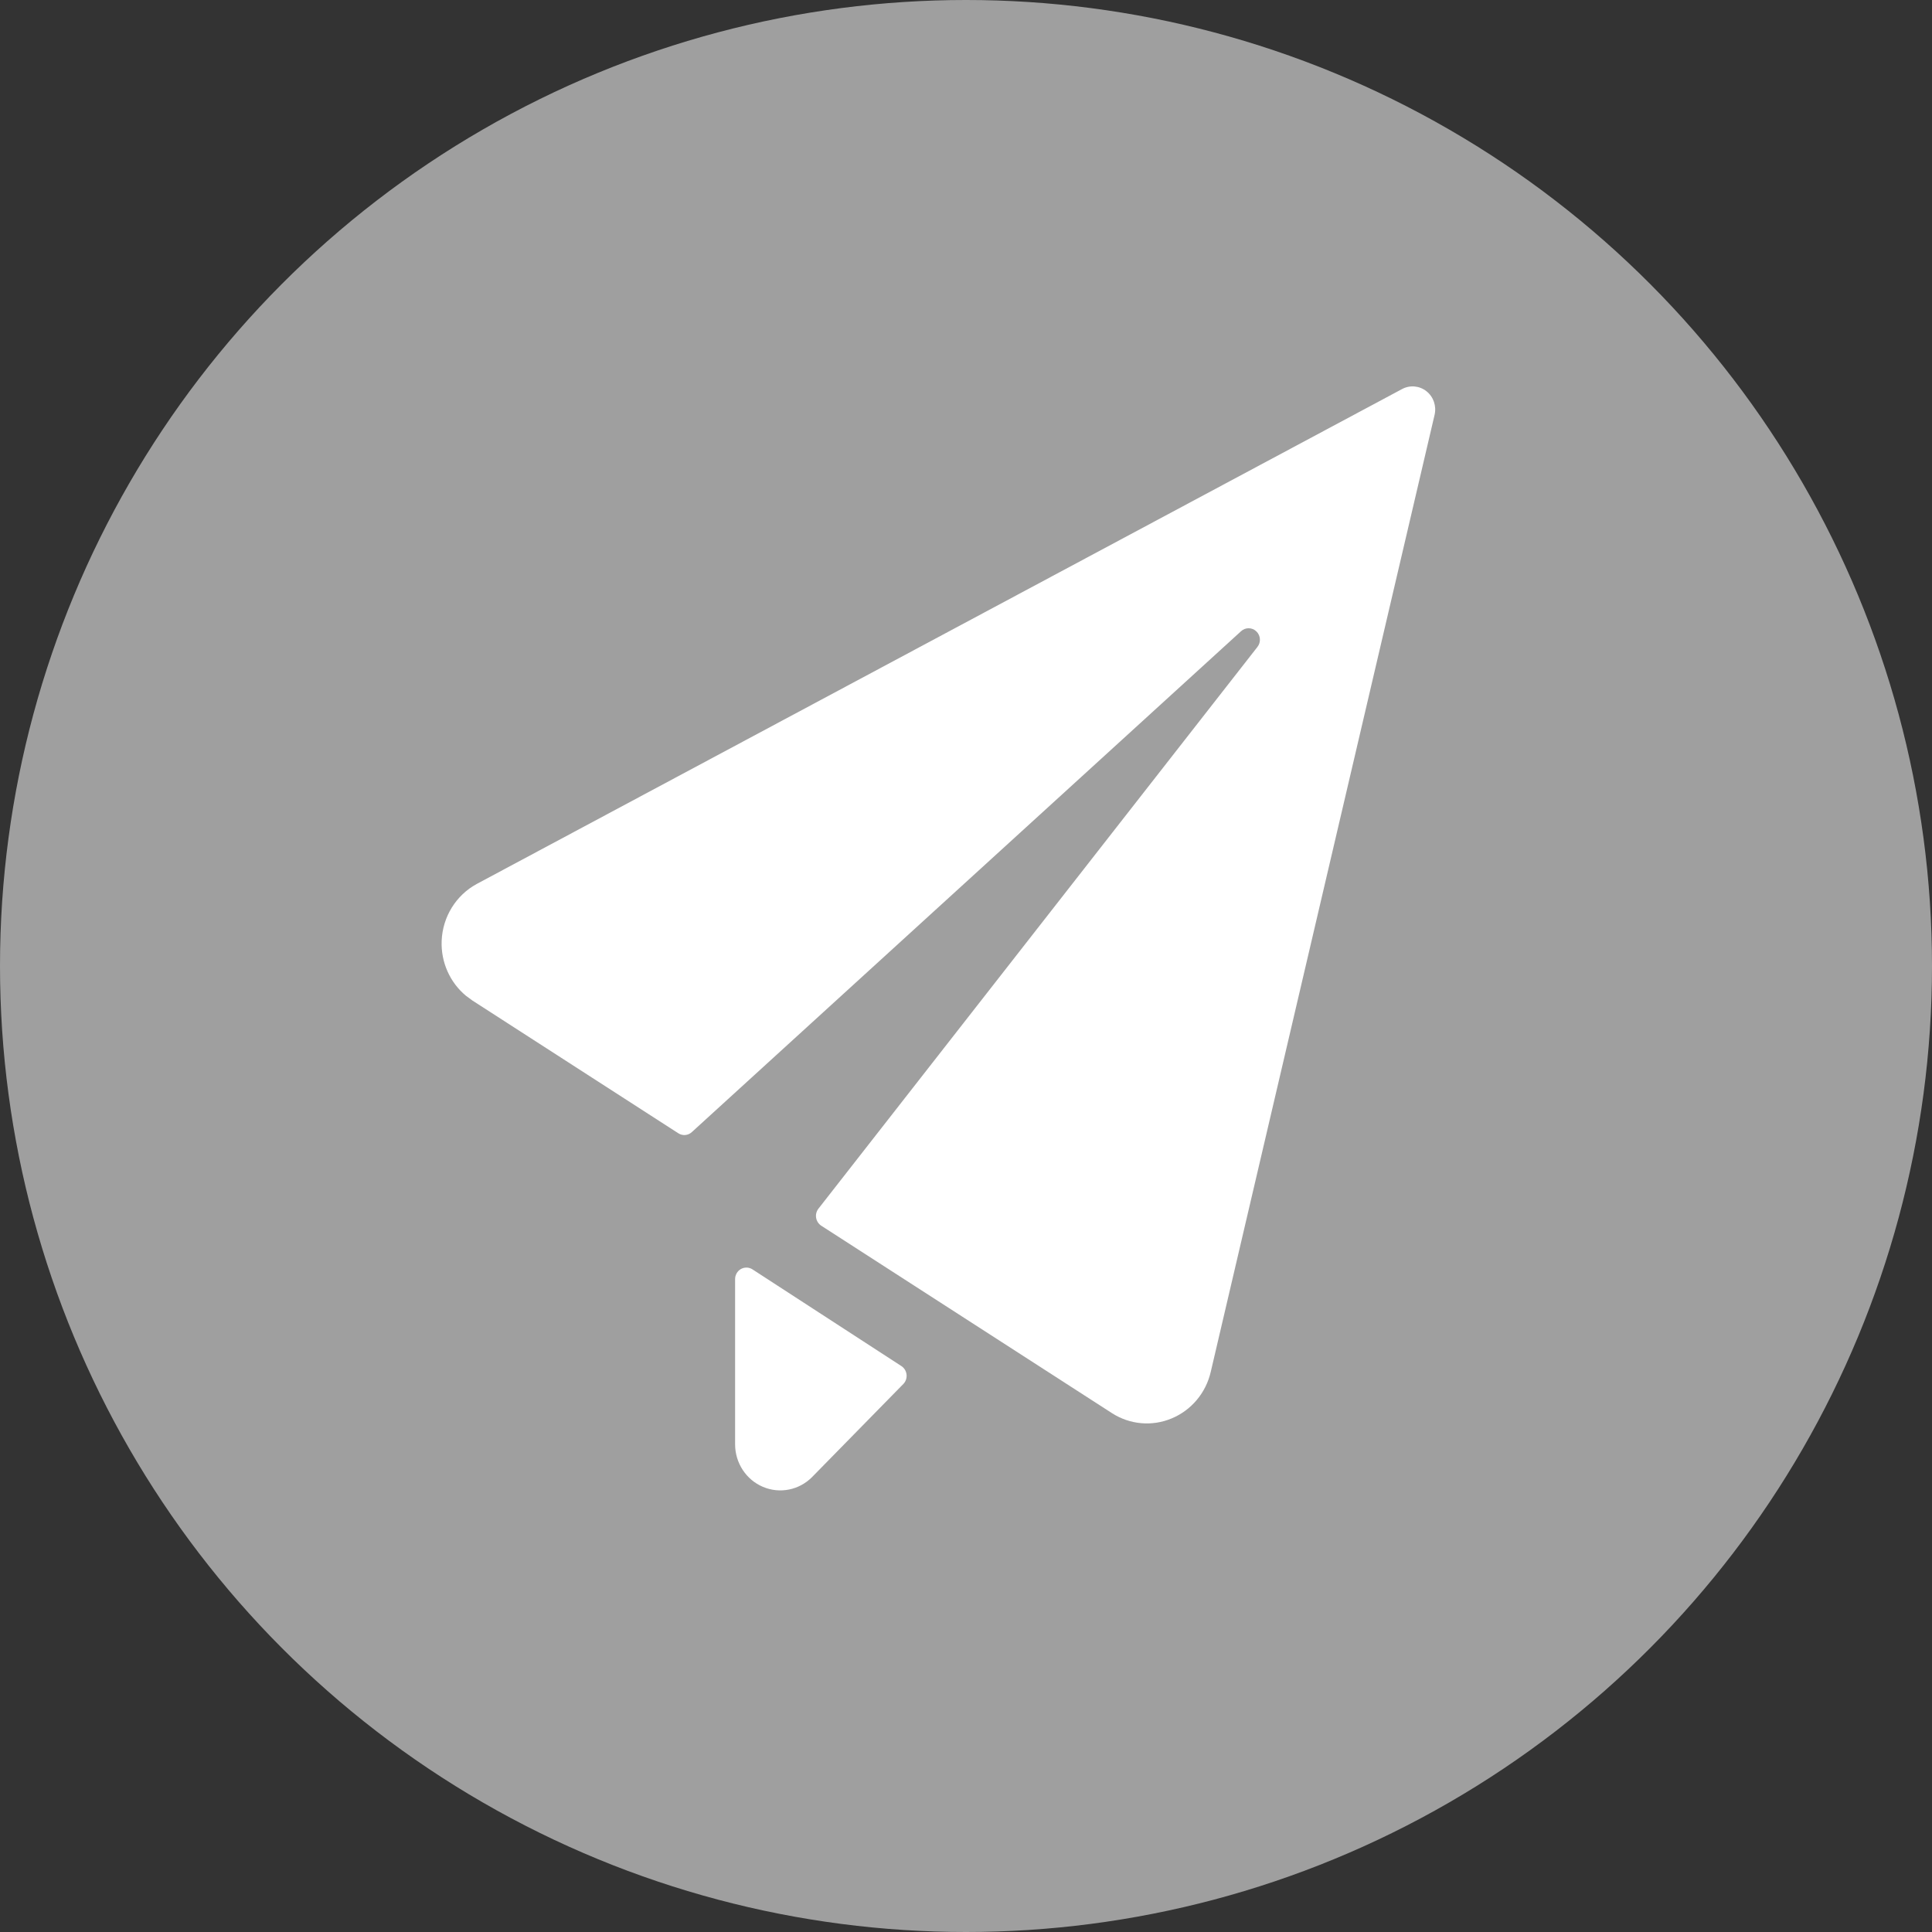<?xml version="1.0" encoding="UTF-8"?>
<svg width="35px" height="35px" viewBox="0 0 35 35" version="1.1" xmlns="http://www.w3.org/2000/svg" xmlns:xlink="http://www.w3.org/1999/xlink">
    <rect x="0" y="0" width="35" height="35" fill="#333333" stroke="none"/>
    <title>circle-send</title>
    <defs>
        <circle id="path-1" cx="17.5" cy="17.5" r="17.5"></circle>
    </defs>
    <g id="export" stroke="none" stroke-width="1" fill="none" fill-rule="evenodd">
        <g id="circle-send">
            <mask id="mask-2" fill="white">
                <use xlink:href="#path-1"></use>
            </mask>
            <use id="Mask" fill="#9F9F9F" xlink:href="#path-1"></use>
            <path d="M13.423,22.989 C13.489,22.953 13.569,22.955 13.632,22.996 L13.632,22.996 L16.33,24.748 C16.382,24.782 16.416,24.838 16.423,24.901 C16.43,24.964 16.409,25.027 16.365,25.072 L16.365,25.072 L14.714,26.756 C14.48,26.994 14.128,27.066 13.822,26.936 C13.516,26.807 13.317,26.502 13.317,26.164 L13.317,26.164 L13.317,23.172 C13.317,23.096 13.358,23.026 13.423,22.989 Z M25.4,7.048 C25.542,6.972 25.715,6.987 25.842,7.088 C25.969,7.188 26.026,7.355 25.989,7.515 L25.989,7.515 L21.934,24.852 C21.846,25.234 21.582,25.548 21.226,25.696 C20.871,25.845 20.467,25.809 20.142,25.599 L20.142,25.599 L14.878,22.205 C14.829,22.173 14.795,22.121 14.785,22.063 C14.775,22.004 14.79,21.943 14.827,21.896 L14.827,21.896 L22.778,11.722 C22.846,11.638 22.839,11.514 22.761,11.439 C22.683,11.363 22.561,11.362 22.482,11.436 L22.482,11.436 L12.533,20.509 C12.465,20.572 12.365,20.58 12.288,20.53 L12.288,20.53 L8.556,18.124 L8.442,18.04 C8.151,17.799 7.986,17.431 8.001,17.045 C8.018,16.61 8.261,16.217 8.638,16.013 L8.638,16.013 Z" id="Combined-Shape" fill="#FFFFFF" fill-rule="nonzero" mask="url(#mask-2)"></path>
        </g>
    </g>
</svg>